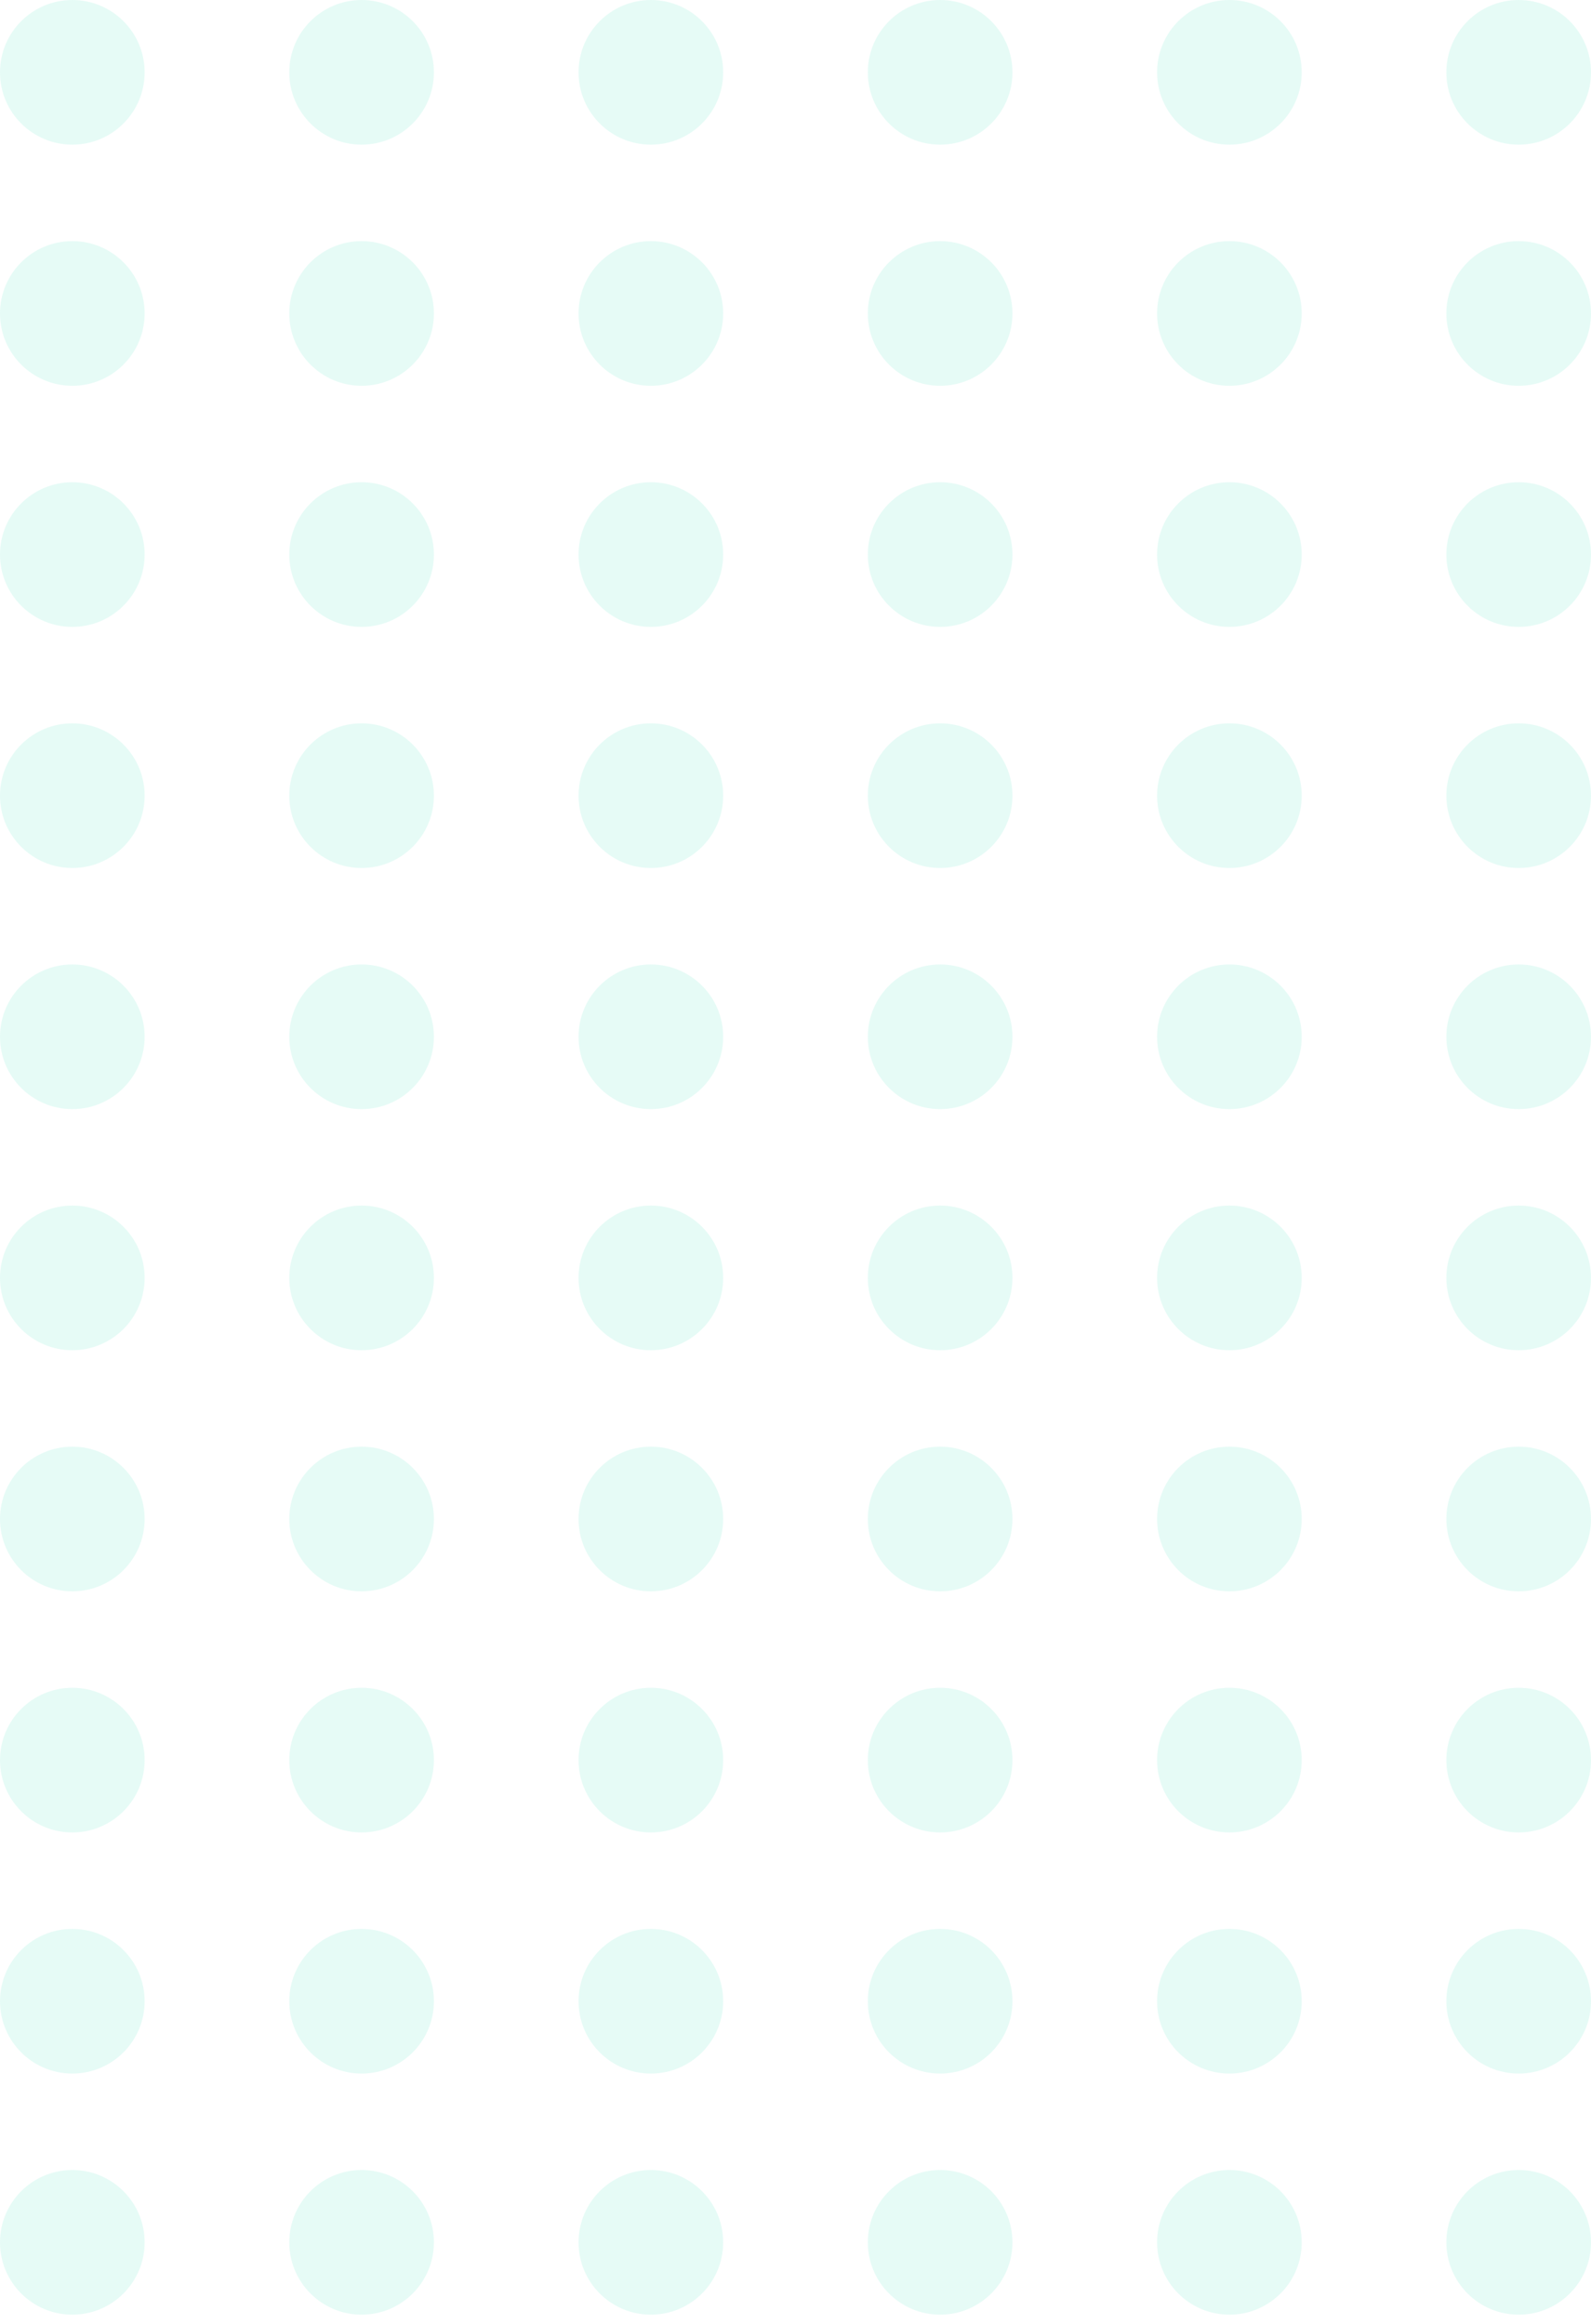 <svg width="139" height="203" viewBox="0 0 139 203" fill="none" xmlns="http://www.w3.org/2000/svg">
<circle cx="31.591" cy="6.318" r="6.318" fill="#00D3A9" fill-opacity="0.1"/>
<circle cx="31.591" cy="27.379" r="6.318" fill="#00D3A9" fill-opacity="0.1"/>
<circle cx="31.591" cy="48.439" r="6.318" fill="#00D3A9" fill-opacity="0.1"/>
<circle cx="31.591" cy="69.5" r="6.318" fill="#00D3A9" fill-opacity="0.1"/>
<circle cx="31.591" cy="90.561" r="6.318" fill="#00D3A9" fill-opacity="0.1"/>
<circle cx="31.591" cy="111.621" r="6.318" fill="#00D3A9" fill-opacity="0.1"/>
<circle cx="31.591" cy="132.681" r="6.318" fill="#00D3A9" fill-opacity="0.1"/>
<circle cx="31.591" cy="153.742" r="6.318" fill="#00D3A9" fill-opacity="0.1"/>
<circle cx="31.591" cy="174.803" r="6.318" fill="#00D3A9" fill-opacity="0.1"/>
<circle cx="31.591" cy="195.863" r="6.318" fill="#00D3A9" fill-opacity="0.1"/>
<circle cx="82.136" cy="6.318" r="6.318" fill="#00D3A9" fill-opacity="0.1"/>
<circle cx="82.136" cy="27.379" r="6.318" fill="#00D3A9" fill-opacity="0.1"/>
<circle cx="82.136" cy="48.439" r="6.318" fill="#00D3A9" fill-opacity="0.1"/>
<circle cx="82.136" cy="69.5" r="6.318" fill="#00D3A9" fill-opacity="0.1"/>
<circle cx="82.136" cy="90.561" r="6.318" fill="#00D3A9" fill-opacity="0.1"/>
<circle cx="82.136" cy="111.621" r="6.318" fill="#00D3A9" fill-opacity="0.1"/>
<circle cx="82.136" cy="132.681" r="6.318" fill="#00D3A9" fill-opacity="0.1"/>
<circle cx="82.136" cy="153.742" r="6.318" fill="#00D3A9" fill-opacity="0.1"/>
<circle cx="82.136" cy="174.803" r="6.318" fill="#00D3A9" fill-opacity="0.1"/>
<circle cx="82.136" cy="195.863" r="6.318" fill="#00D3A9" fill-opacity="0.1"/>
<circle cx="107.409" cy="6.318" r="6.318" fill="#00D3A9" fill-opacity="0.1"/>
<circle cx="107.409" cy="27.379" r="6.318" fill="#00D3A9" fill-opacity="0.1"/>
<circle cx="107.409" cy="48.439" r="6.318" fill="#00D3A9" fill-opacity="0.1"/>
<circle cx="107.409" cy="69.5" r="6.318" fill="#00D3A9" fill-opacity="0.1"/>
<circle cx="107.409" cy="90.561" r="6.318" fill="#00D3A9" fill-opacity="0.1"/>
<circle cx="107.409" cy="111.621" r="6.318" fill="#00D3A9" fill-opacity="0.1"/>
<circle cx="107.409" cy="132.681" r="6.318" fill="#00D3A9" fill-opacity="0.1"/>
<circle cx="107.409" cy="153.742" r="6.318" fill="#00D3A9" fill-opacity="0.1"/>
<circle cx="107.409" cy="174.803" r="6.318" fill="#00D3A9" fill-opacity="0.1"/>
<circle cx="107.409" cy="195.863" r="6.318" fill="#00D3A9" fill-opacity="0.1"/>
<circle cx="132.682" cy="6.318" r="6.318" fill="#00D3A9" fill-opacity="0.1"/>
<circle cx="132.682" cy="27.379" r="6.318" fill="#00D3A9" fill-opacity="0.1"/>
<circle cx="132.682" cy="48.439" r="6.318" fill="#00D3A9" fill-opacity="0.1"/>
<circle cx="132.682" cy="69.5" r="6.318" fill="#00D3A9" fill-opacity="0.1"/>
<circle cx="132.682" cy="90.561" r="6.318" fill="#00D3A9" fill-opacity="0.1"/>
<circle cx="132.682" cy="111.621" r="6.318" fill="#00D3A9" fill-opacity="0.1"/>
<circle cx="132.682" cy="132.681" r="6.318" fill="#00D3A9" fill-opacity="0.1"/>
<circle cx="132.682" cy="153.742" r="6.318" fill="#00D3A9" fill-opacity="0.1"/>
<circle cx="132.682" cy="174.803" r="6.318" fill="#00D3A9" fill-opacity="0.1"/>
<circle cx="132.682" cy="195.863" r="6.318" fill="#00D3A9" fill-opacity="0.1"/>
<circle cx="6.318" cy="6.318" r="6.318" fill="#00D3A9" fill-opacity="0.1"/>
<circle cx="6.318" cy="27.379" r="6.318" fill="#00D3A9" fill-opacity="0.1"/>
<circle cx="6.318" cy="48.439" r="6.318" fill="#00D3A9" fill-opacity="0.1"/>
<circle cx="6.318" cy="69.5" r="6.318" fill="#00D3A9" fill-opacity="0.1"/>
<circle cx="6.318" cy="90.561" r="6.318" fill="#00D3A9" fill-opacity="0.1"/>
<circle cx="6.318" cy="111.621" r="6.318" fill="#00D3A9" fill-opacity="0.1"/>
<circle cx="6.318" cy="132.681" r="6.318" fill="#00D3A9" fill-opacity="0.1"/>
<circle cx="6.318" cy="153.742" r="6.318" fill="#00D3A9" fill-opacity="0.1"/>
<circle cx="6.318" cy="174.803" r="6.318" fill="#00D3A9" fill-opacity="0.1"/>
<circle cx="6.318" cy="195.863" r="6.318" fill="#00D3A9" fill-opacity="0.1"/>
<circle cx="56.864" cy="6.318" r="6.318" fill="#00D3A9" fill-opacity="0.1"/>
<circle cx="56.864" cy="27.379" r="6.318" fill="#00D3A9" fill-opacity="0.1"/>
<circle cx="56.864" cy="48.439" r="6.318" fill="#00D3A9" fill-opacity="0.1"/>
<circle cx="56.864" cy="69.5" r="6.318" fill="#00D3A9" fill-opacity="0.1"/>
<circle cx="56.864" cy="90.561" r="6.318" fill="#00D3A9" fill-opacity="0.1"/>
<circle cx="56.864" cy="111.621" r="6.318" fill="#00D3A9" fill-opacity="0.1"/>
<circle cx="56.864" cy="132.681" r="6.318" fill="#00D3A9" fill-opacity="0.1"/>
<circle cx="56.864" cy="153.742" r="6.318" fill="#00D3A9" fill-opacity="0.1"/>
<circle cx="56.864" cy="174.803" r="6.318" fill="#00D3A9" fill-opacity="0.1"/>
<circle cx="56.864" cy="195.863" r="6.318" fill="#00D3A9" fill-opacity="0.1"/>
</svg>
